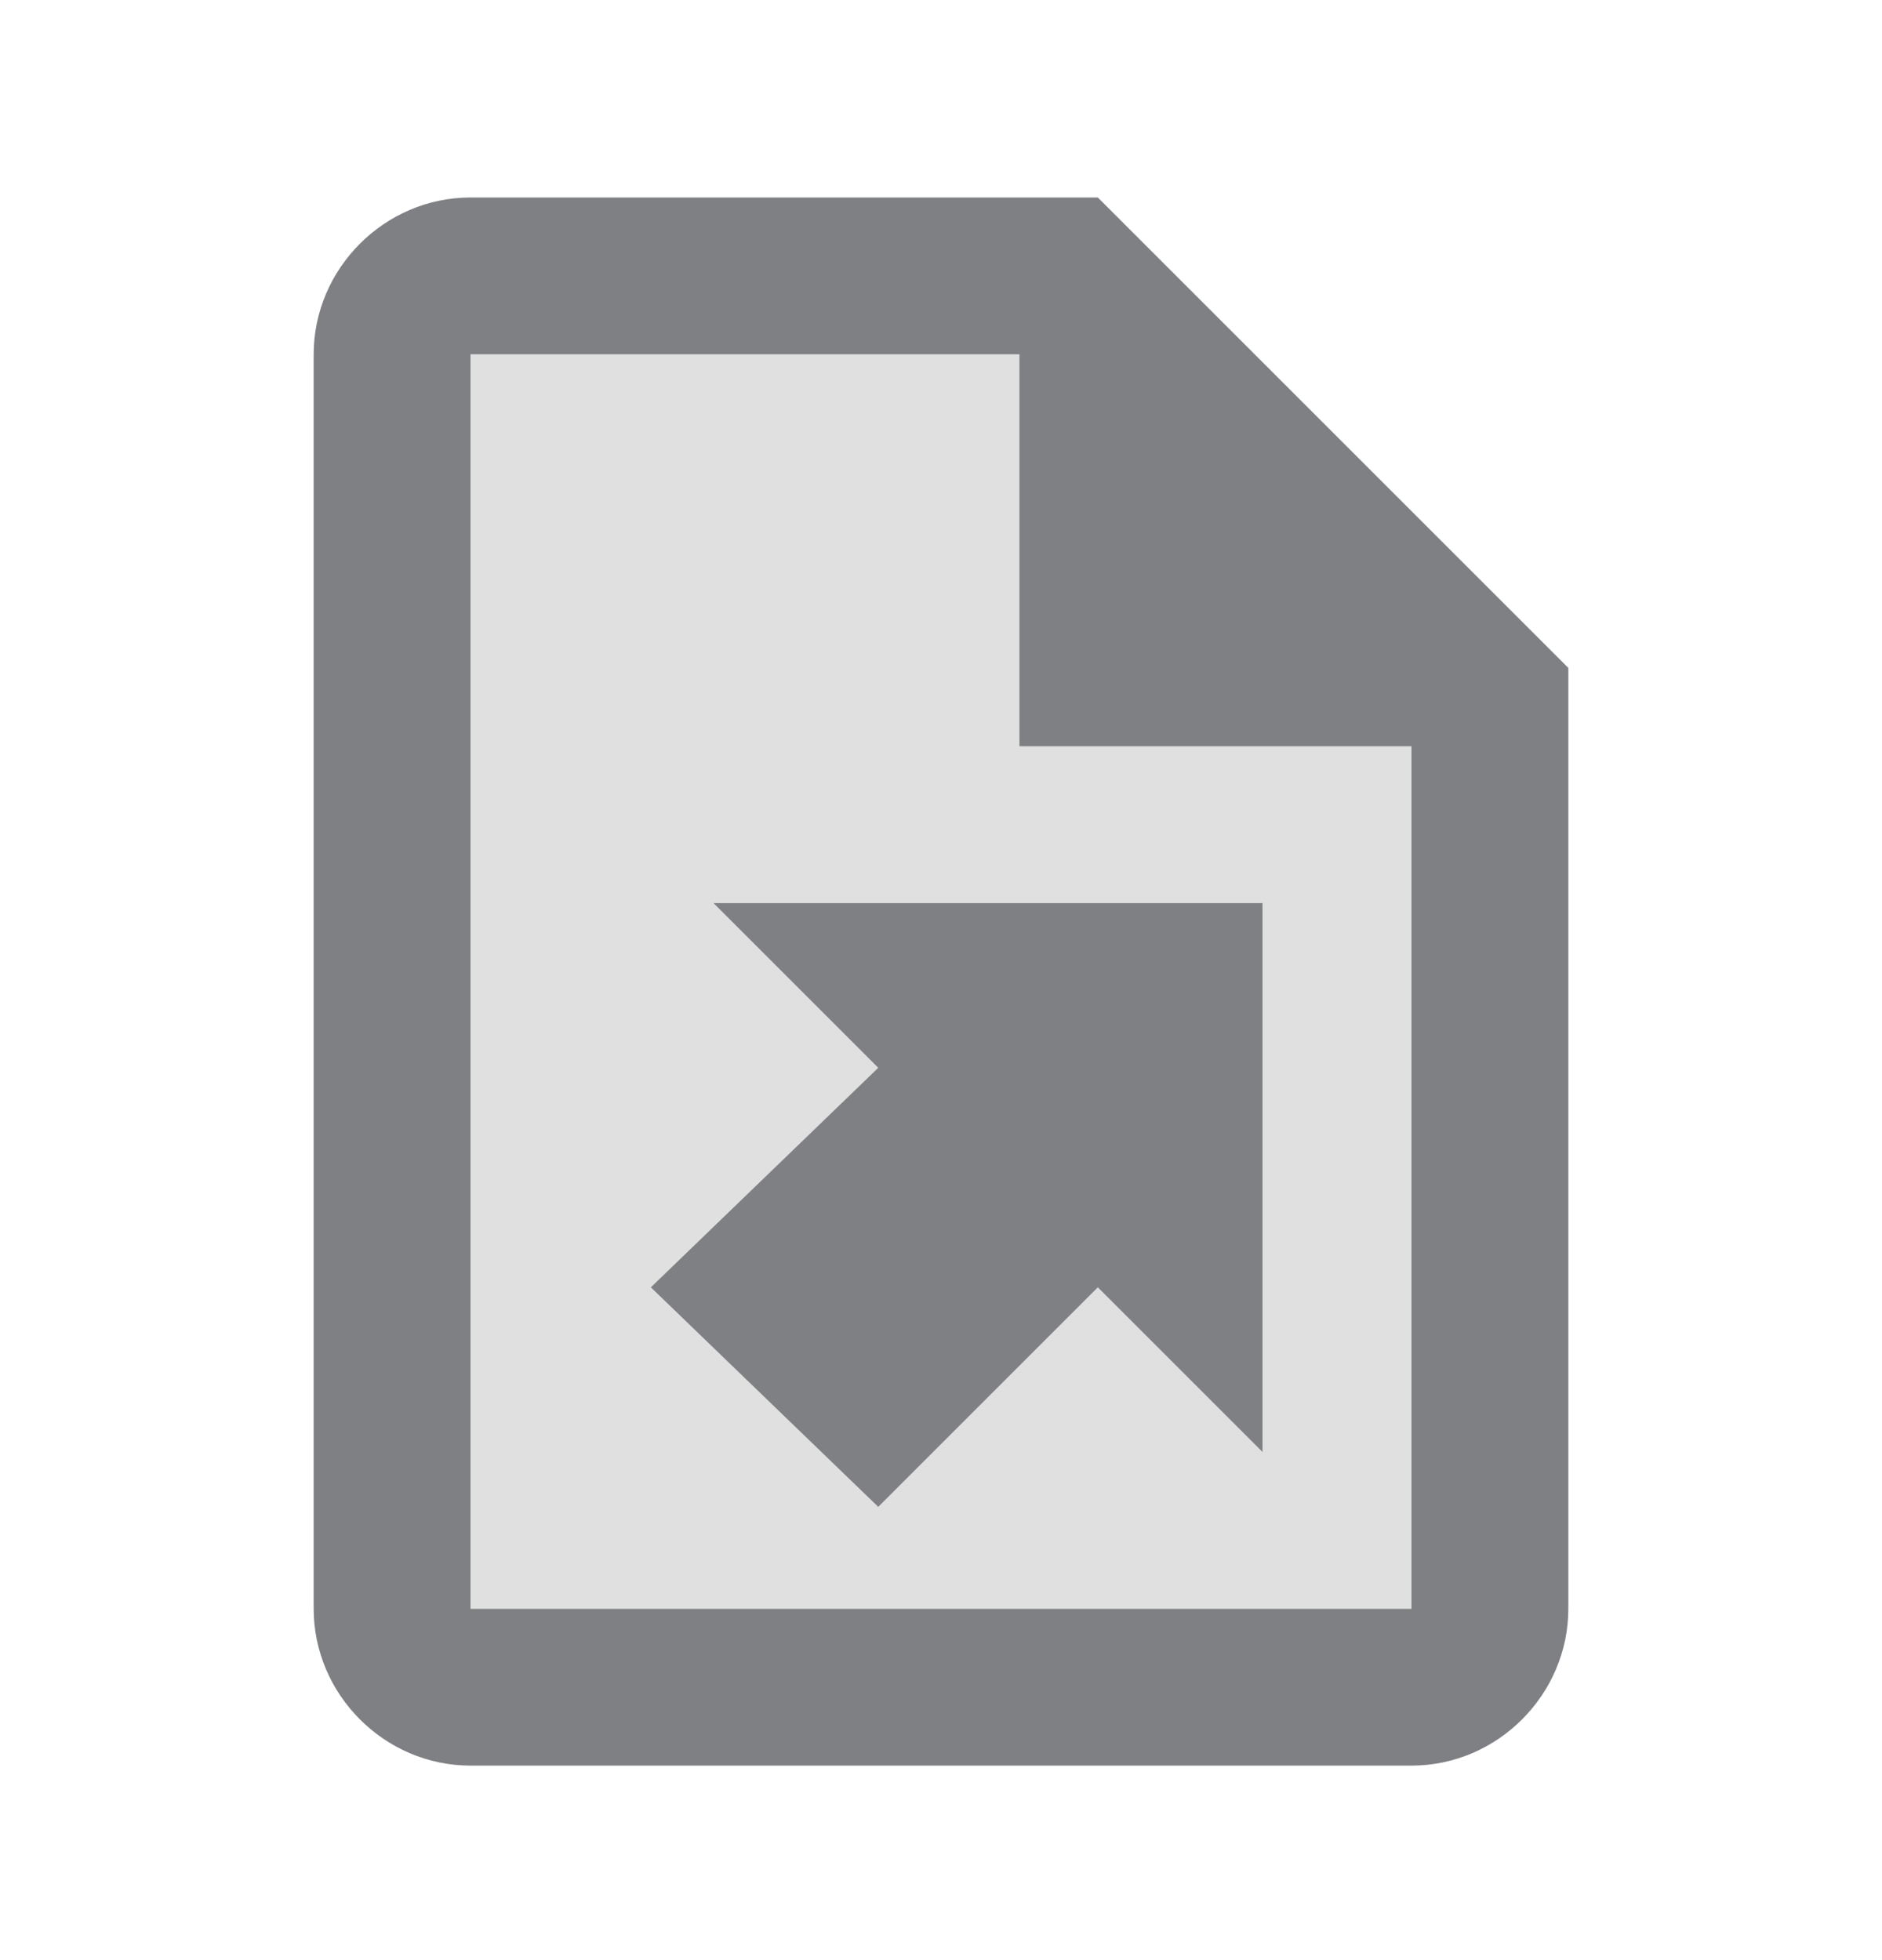 <svg width="24" height="25" viewBox="0 0 24 25" fill="none" xmlns="http://www.w3.org/2000/svg">
<path opacity="0.24" d="M13 4.519H6V20.519H18V9.519H13V4.519Z" fill="#7E8084"/>
<path d="M20 8.519L14 2.519H6C4.9 2.519 4 3.43 4 4.519V20.519C4 21.608 4.9 22.519 6 22.519H18C19.1 22.519 20 21.608 20 20.519V8.519ZM18 20.519H6V4.519H13V9.519H18V20.519Z" fill="#7E8084"/>
<path d="M9.1 11.519H16.1V18.519L14 16.419L11.2 19.219L8.3 16.419L11.2 13.619" fill="#7E8084"/>
</svg>

